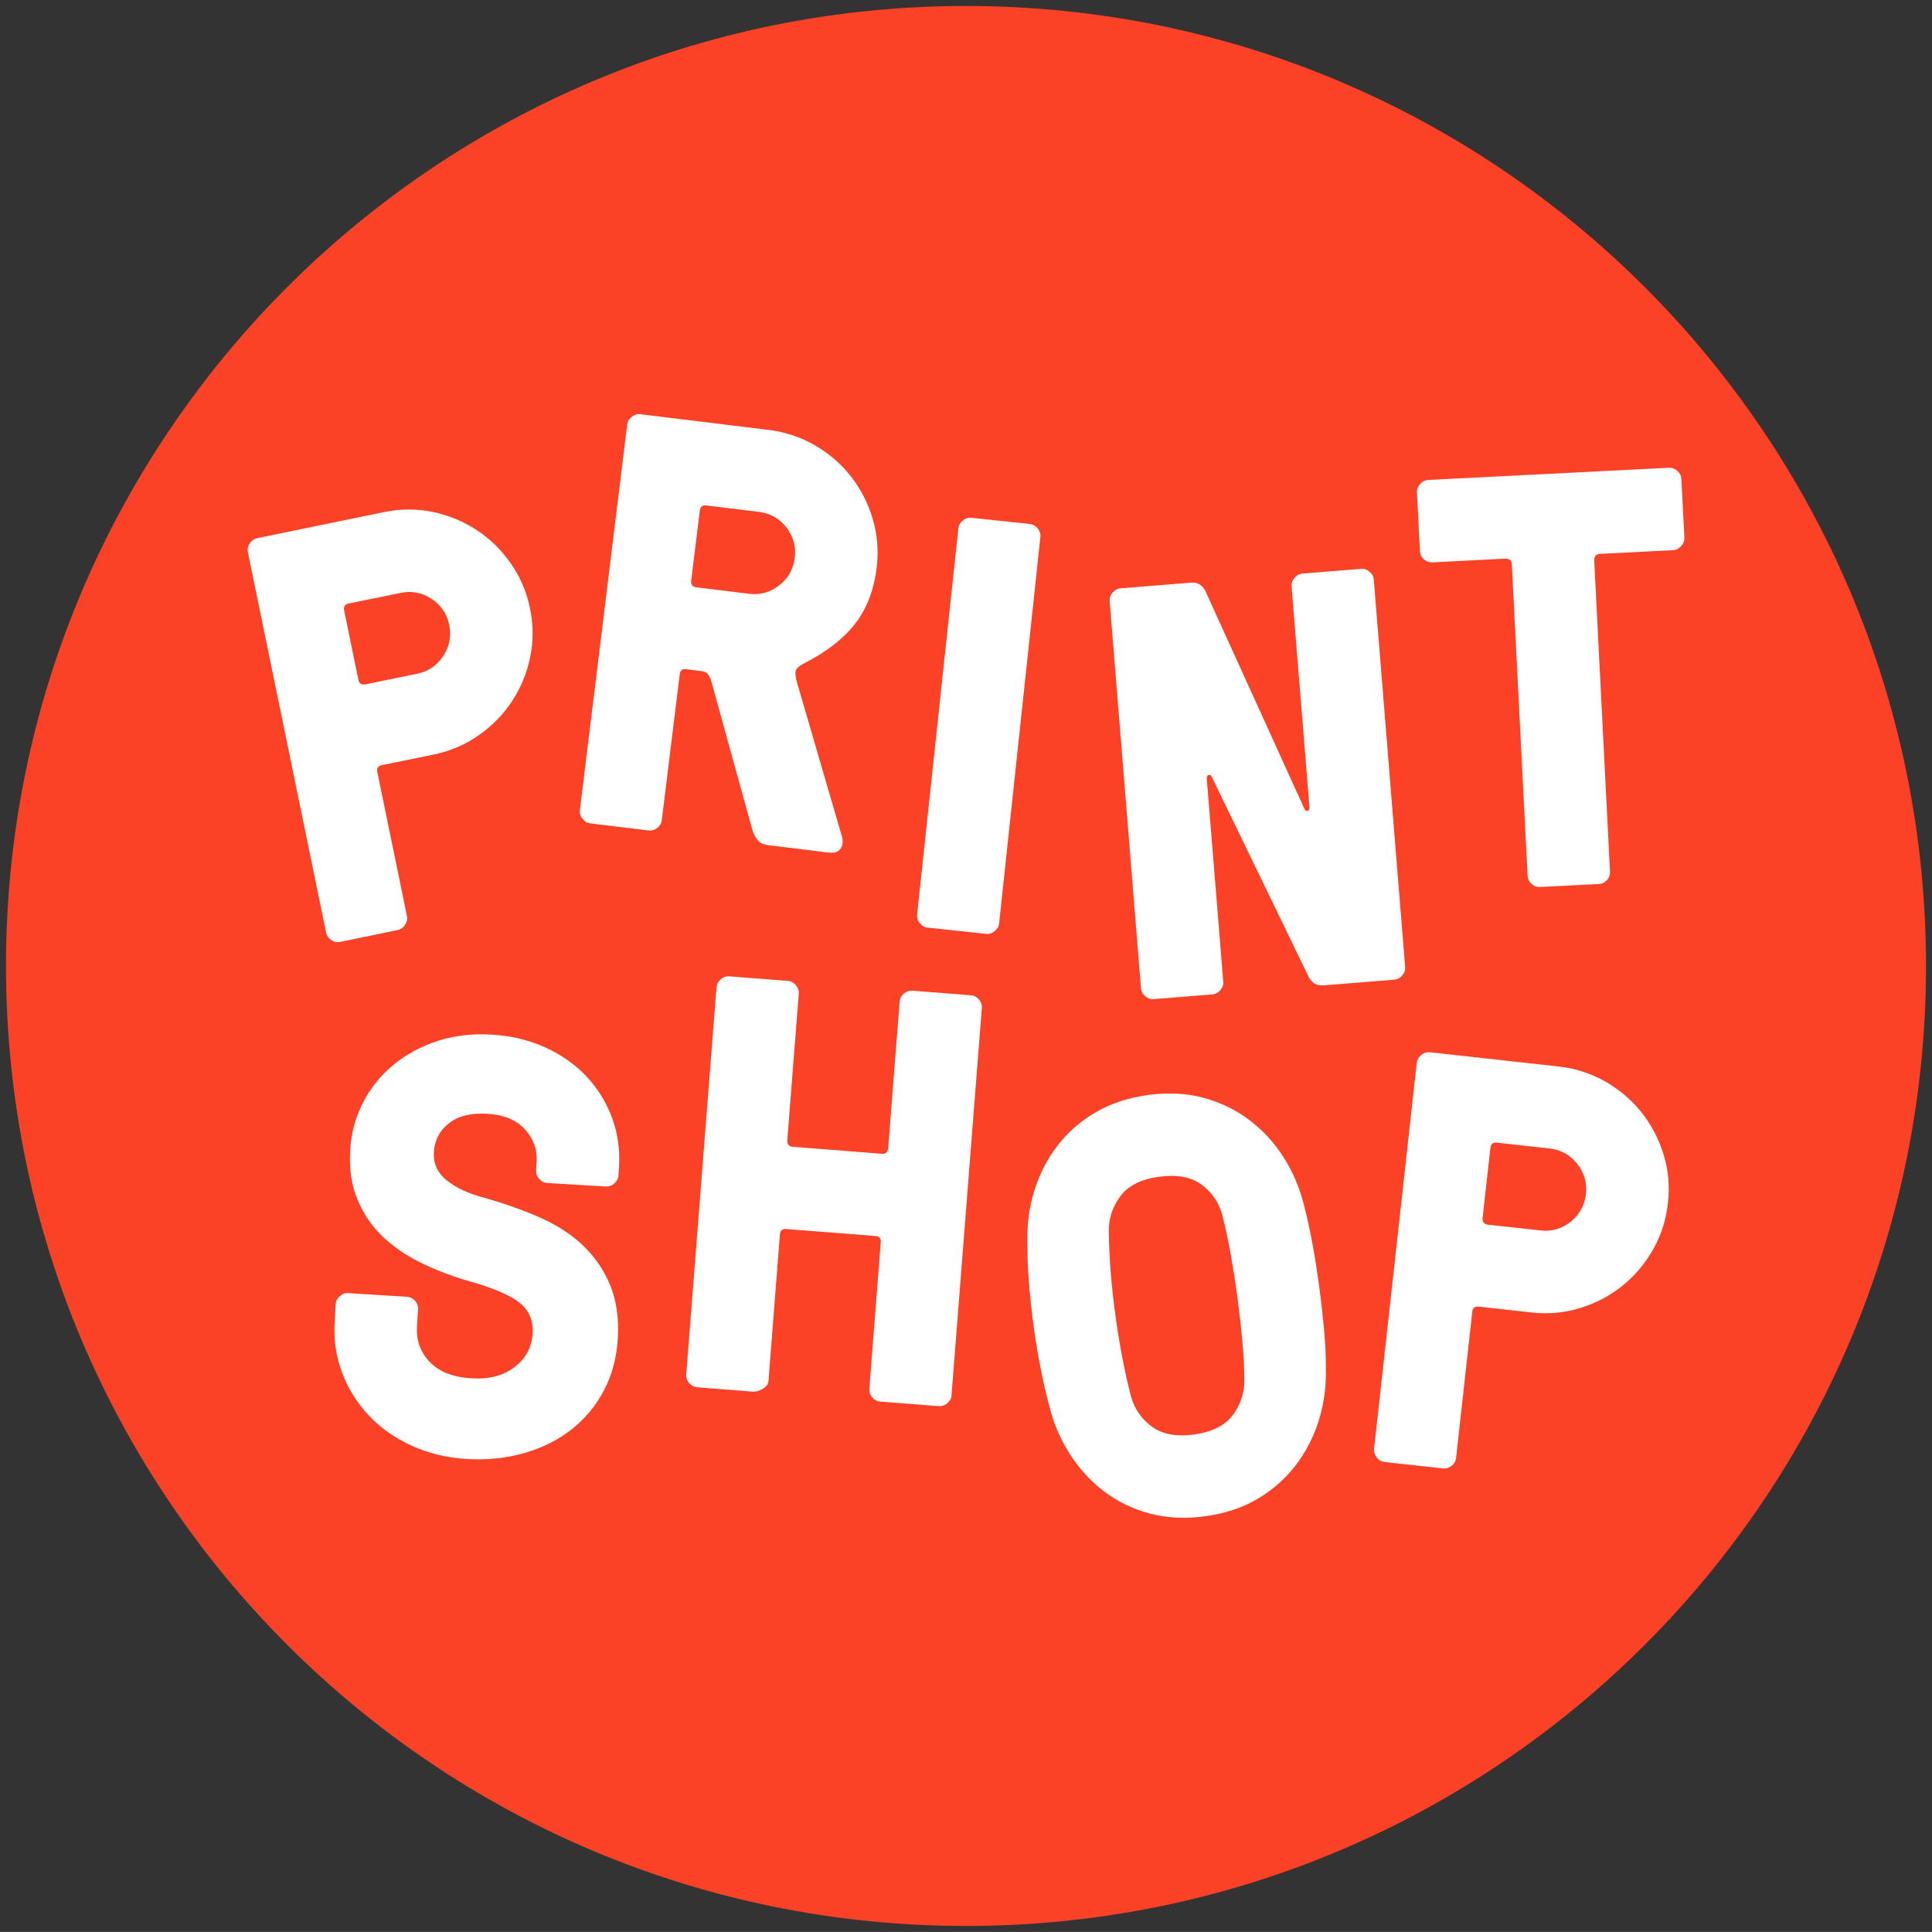 <?xml version="1.0" encoding="utf-8"?>
<!-- Generator: Adobe Illustrator 16.0.4, SVG Export Plug-In . SVG Version: 6.00 Build 0)  -->
<!DOCTYPE svg PUBLIC "-//W3C//DTD SVG 1.1//EN" "http://www.w3.org/Graphics/SVG/1.1/DTD/svg11.dtd">
<svg version="1.1" id="Layer_1" xmlns="http://www.w3.org/2000/svg" xmlns:xlink="http://www.w3.org/1999/xlink" x="0px" y="0px"
	 width="179.11px" height="179.106px" viewBox="0 0 179.11 179.106" enable-background="new 0 0 179.11 179.106"
	 xml:space="preserve">
<rect x="0" y="0" width="179.11" height="179.106" fill="#333333" stroke="none"/>
<g>
	<g>
		<defs>
			<rect id="SVGID_1_" x="0.555" y="0.555" width="178" height="177.997"/>
		</defs>
		<clipPath id="SVGID_2_">
			<use xlink:href="#SVGID_1_"  overflow="visible"/>
		</clipPath>
		<g clip-path="url(#SVGID_2_)">
			<defs>
				<rect id="SVGID_3_" x="-464.216" y="-145.059" width="4552.857" height="7329.241"/>
			</defs>
			<clipPath id="SVGID_4_">
				<use xlink:href="#SVGID_3_"  overflow="visible"/>
			</clipPath>
			<g clip-path="url(#SVGID_4_)" enable-background="new    ">
				<g>
					<defs>
						<rect id="SVGID_5_" x="0.555" y="0.381" width="180.216" height="180.216"/>
					</defs>
					<clipPath id="SVGID_6_">
						<use xlink:href="#SVGID_5_"  overflow="visible"/>
					</clipPath>
					<g clip-path="url(#SVGID_6_)">
						<defs>
							<path id="SVGID_7_" d="M89.552,178.551c-49.148,0-88.997-39.845-88.997-88.999c0-49.153,39.849-88.998,88.997-88.998
								c49.153,0,89.003,39.845,89.003,88.998C178.555,138.707,138.706,178.551,89.552,178.551z"/>
						</defs>
						<clipPath id="SVGID_8_">
							<use xlink:href="#SVGID_7_"  overflow="visible"/>
						</clipPath>
						<g clip-path="url(#SVGID_8_)">
							<defs>
								<rect id="SVGID_9_" x="0.555" y="0.381" width="180.216" height="180.216"/>
							</defs>
							<clipPath id="SVGID_10_">
								<use xlink:href="#SVGID_9_"  overflow="visible"/>
							</clipPath>
							<rect x="-15.254" y="-15.254" clip-path="url(#SVGID_10_)" fill="#FB4126" width="209.612" height="209.614"/>
						</g>
					</g>
				</g>
			</g>
		</g>
	</g>
	<g>
		<defs>
			<path id="SVGID_11_" d="M30.235,86.47l-7.257-35.288c-0.055-0.277,0-0.546,0.175-0.809c0.173-0.265,0.398-0.423,0.679-0.482
				L35.6,47.474c1.534-0.315,3.041-0.318,4.531-0.011c1.486,0.317,2.84,0.873,4.074,1.685c1.229,0.806,2.274,1.834,3.146,3.08
				c0.871,1.243,1.468,2.63,1.78,4.161c0.323,1.565,0.327,3.09,0.013,4.566c-0.313,1.479-0.871,2.834-1.682,4.059
				c-0.809,1.23-1.835,2.278-3.077,3.147c-1.245,0.877-2.632,1.47-4.161,1.785l-4.831,0.991c-0.347,0.075-0.486,0.284-0.413,0.63
				l2.746,13.365c0.059,0.275-0.002,0.551-0.176,0.81c-0.17,0.262-0.396,0.418-0.678,0.479l-5.35,1.104
				c-0.28,0.052-0.547-0.003-0.811-0.176C30.449,86.973,30.292,86.751,30.235,86.47z M33.221,63.008
				c0.065,0.346,0.279,0.494,0.631,0.442l4.829-0.995c1.027-0.21,1.833-0.756,2.41-1.639c0.583-0.88,0.764-1.843,0.555-2.884
				c-0.215-1.029-0.759-1.832-1.642-2.414c-0.885-0.582-1.838-0.767-2.859-0.553l-4.831,0.986c-0.344,0.075-0.483,0.297-0.406,0.661
				L33.221,63.008z"/>
		</defs>
		<clipPath id="SVGID_12_">
			<use xlink:href="#SVGID_11_"  overflow="visible"/>
		</clipPath>
		<g clip-path="url(#SVGID_12_)">
			<defs>
				<rect id="SVGID_13_" x="-464.216" y="-145.059" width="4552.857" height="7329.241"/>
			</defs>
			<clipPath id="SVGID_14_">
				<use xlink:href="#SVGID_13_"  overflow="visible"/>
			</clipPath>
			<rect x="7.15" y="31.427" clip-path="url(#SVGID_14_)" fill="#FFFFFF" width="58.039" height="71.726"/>
		</g>
	</g>
	<g>
		<defs>
			<path id="SVGID_15_" d="M53.758,75.11l4.387-35.754c0.037-0.284,0.174-0.524,0.423-0.716c0.244-0.191,0.516-0.275,0.796-0.239
				l11.932,1.461c1.551,0.195,2.979,0.676,4.292,1.445c1.312,0.766,2.419,1.729,3.32,2.89c0.905,1.156,1.574,2.469,2.001,3.922
				c0.434,1.458,0.552,2.967,0.362,4.518c-0.258,2.101-0.935,3.841-2.026,5.227c-1.089,1.383-2.682,2.615-4.786,3.68
				c-0.438,0.232-0.676,0.476-0.71,0.732c-0.029,0.255,0.021,0.598,0.147,1.024l4.157,14.255c0.126,0.43,0.084,0.796-0.122,1.112
				c-0.212,0.316-0.578,0.442-1.106,0.374l-5.579-0.683c-0.445-0.055-0.766-0.197-0.97-0.426c-0.208-0.235-0.362-0.519-0.489-0.856
				l-3.883-14.056c-0.055-0.155-0.144-0.312-0.264-0.496c-0.122-0.172-0.322-0.273-0.607-0.307l-1.427-0.177
				c-0.353-0.043-0.549,0.109-0.592,0.464L61.35,76.046c-0.034,0.281-0.172,0.518-0.421,0.713c-0.249,0.192-0.517,0.269-0.792,0.235
				l-5.427-0.664c-0.283-0.032-0.519-0.174-0.71-0.424C53.804,75.658,53.723,75.398,53.758,75.11z M64.078,53.829
				c-0.044,0.351,0.11,0.561,0.461,0.619l4.895,0.597c1.038,0.13,1.978-0.132,2.806-0.78c0.833-0.649,1.31-1.501,1.443-2.564
				c0.12-1.039-0.134-1.968-0.782-2.804c-0.647-0.833-1.494-1.31-2.534-1.44l-4.897-0.6c-0.351-0.043-0.549,0.12-0.594,0.487
				L64.078,53.829z"/>
		</defs>
		<clipPath id="SVGID_16_">
			<use xlink:href="#SVGID_15_"  overflow="visible"/>
		</clipPath>
		<g clip-path="url(#SVGID_16_)">
			<defs>
				<rect id="SVGID_17_" x="-464.216" y="-145.059" width="4552.857" height="7329.241"/>
			</defs>
			<clipPath id="SVGID_18_">
				<use xlink:href="#SVGID_17_"  overflow="visible"/>
			</clipPath>
			<rect x="37.942" y="22.584" clip-path="url(#SVGID_18_)" fill="#FFFFFF" width="59.225" height="72.284"/>
		</g>
	</g>
	<g>
		<defs>
			<path id="SVGID_19_" d="M85.022,84.793l3.826-35.825c0.026-0.277,0.167-0.517,0.41-0.719c0.244-0.193,0.51-0.277,0.795-0.247
				l5.434,0.577c0.274,0.032,0.519,0.17,0.716,0.414c0.196,0.244,0.279,0.509,0.246,0.79l-3.824,35.826
				c-0.031,0.281-0.167,0.519-0.413,0.715c-0.243,0.202-0.505,0.286-0.79,0.254l-5.435-0.583c-0.278-0.024-0.519-0.163-0.717-0.414
				C85.071,85.344,84.991,85.077,85.022,84.793"/>
		</defs>
		<clipPath id="SVGID_20_">
			<use xlink:href="#SVGID_19_"  overflow="visible"/>
		</clipPath>
		<g clip-path="url(#SVGID_20_)">
			<defs>
				<rect id="SVGID_21_" x="-464.216" y="-145.059" width="4552.857" height="7329.241"/>
			</defs>
			<clipPath id="SVGID_22_">
				<use xlink:href="#SVGID_21_"  overflow="visible"/>
			</clipPath>
			<rect x="69.208" y="32.187" clip-path="url(#SVGID_22_)" fill="#FFFFFF" width="43.06" height="70.206"/>
		</g>
	</g>
	<g>
		<defs>
			<path id="SVGID_23_" d="M105.779,91.63l-2.906-35.91c-0.021-0.286,0.066-0.546,0.27-0.78c0.207-0.244,0.444-0.374,0.729-0.396
				l6.486-0.525c0.407-0.034,0.725,0.043,0.955,0.229c0.223,0.185,0.391,0.405,0.48,0.642l9.13,20.085
				c0.086,0.175,0.191,0.24,0.313,0.192c0.118-0.047,0.174-0.167,0.16-0.359l-1.659-20.449c-0.023-0.287,0.071-0.545,0.275-0.788
				c0.201-0.24,0.446-0.37,0.727-0.397l5.441-0.439c0.283-0.022,0.551,0.068,0.783,0.272c0.249,0.204,0.375,0.447,0.396,0.73
				l2.906,35.909c0.026,0.283-0.063,0.546-0.273,0.788c-0.198,0.234-0.444,0.364-0.729,0.389l-6.42,0.518
				c-0.482,0.04-0.841-0.03-1.063-0.219c-0.231-0.186-0.391-0.385-0.475-0.589l-8.957-18.494c-0.09-0.177-0.189-0.239-0.311-0.192
				c-0.119,0.046-0.177,0.16-0.164,0.334l1.53,18.828c0.021,0.287-0.071,0.546-0.271,0.784c-0.207,0.244-0.451,0.375-0.738,0.394
				l-5.438,0.439c-0.284,0.028-0.549-0.065-0.788-0.266C105.929,92.158,105.799,91.91,105.779,91.63"/>
		</defs>
		<clipPath id="SVGID_24_">
			<use xlink:href="#SVGID_23_"  overflow="visible"/>
		</clipPath>
		<g clip-path="url(#SVGID_24_)">
			<defs>
				<rect id="SVGID_25_" x="-464.216" y="-145.059" width="4552.857" height="7329.241"/>
			</defs>
			<clipPath id="SVGID_26_">
				<use xlink:href="#SVGID_25_"  overflow="visible"/>
			</clipPath>
			<rect x="87.061" y="36.922" clip-path="url(#SVGID_26_)" fill="#FFFFFF" width="59.021" height="71.518"/>
		</g>
	</g>
	<g>
		<defs>
			<path id="SVGID_27_" d="M131.634,51.098l-0.273-5.461c-0.017-0.277,0.084-0.535,0.29-0.771c0.211-0.232,0.461-0.359,0.744-0.371
				l22.331-1.131c0.283-0.012,0.536,0.08,0.773,0.293c0.231,0.208,0.358,0.455,0.375,0.745l0.28,5.453
				c0.01,0.284-0.091,0.544-0.304,0.775c-0.207,0.232-0.454,0.355-0.739,0.374l-6.781,0.343c-0.364,0.02-0.538,0.213-0.538,0.587
				l1.465,28.879c0.018,0.276-0.072,0.541-0.28,0.771c-0.2,0.231-0.456,0.354-0.758,0.369l-5.479,0.279
				c-0.279,0.011-0.537-0.083-0.761-0.293c-0.227-0.211-0.347-0.461-0.359-0.745l-1.463-28.875c-0.02-0.355-0.218-0.53-0.588-0.53
				l-6.79,0.346c-0.28,0.013-0.541-0.08-0.778-0.281C131.774,51.649,131.651,51.398,131.634,51.098"/>
		</defs>
		<clipPath id="SVGID_28_">
			<use xlink:href="#SVGID_27_"  overflow="visible"/>
		</clipPath>
		<g clip-path="url(#SVGID_28_)">
			<defs>
				<rect id="SVGID_29_" x="-464.216" y="-145.059" width="4552.857" height="7329.241"/>
			</defs>
			<clipPath id="SVGID_30_">
				<use xlink:href="#SVGID_29_"  overflow="visible"/>
			</clipPath>
			<rect x="115.554" y="27.555" clip-path="url(#SVGID_30_)" fill="#FFFFFF" width="56.407" height="70.485"/>
		</g>
	</g>
	<g>
		<defs>
			<path id="SVGID_31_" d="M31.026,122.536l0.091-1.624c0.018-0.287,0.139-0.531,0.375-0.742c0.233-0.207,0.49-0.305,0.772-0.29
				l5.468,0.339c0.28,0.019,0.527,0.139,0.737,0.366c0.202,0.224,0.301,0.49,0.284,0.79l-0.099,1.627
				c-0.072,1.272,0.325,2.362,1.189,3.27c0.872,0.905,2.166,1.407,3.887,1.511c1.627,0.095,2.949-0.254,3.982-1.053
				c1.033-0.792,1.585-1.831,1.665-3.106c0.067-1.17-0.312-2.103-1.127-2.783c-0.822-0.683-2.248-1.327-4.269-1.926
				c-1.677-0.457-3.246-1.031-4.707-1.722c-1.463-0.696-2.708-1.525-3.737-2.492c-1.03-0.97-1.822-2.125-2.385-3.462
				c-0.561-1.33-0.793-2.87-0.688-4.608c0.089-1.595,0.492-3.066,1.195-4.425c0.7-1.362,1.641-2.522,2.817-3.492
				c1.18-0.967,2.537-1.704,4.076-2.205c1.544-0.502,3.224-0.703,5.052-0.592c1.796,0.102,3.442,0.504,4.945,1.185
				c1.497,0.686,2.769,1.579,3.812,2.681c1.037,1.102,1.826,2.372,2.364,3.807c0.535,1.438,0.756,2.958,0.661,4.55l-0.049,0.824
				c-0.017,0.287-0.144,0.534-0.378,0.741c-0.23,0.21-0.489,0.306-0.772,0.291l-5.468-0.323c-0.282-0.015-0.527-0.146-0.733-0.382
				c-0.209-0.237-0.3-0.5-0.282-0.783l0.05-0.834c0.062-1.093-0.296-2.078-1.079-2.961c-0.781-0.876-1.951-1.366-3.506-1.457
				c-1.522-0.091-2.71,0.207-3.57,0.891c-0.853,0.676-1.316,1.569-1.377,2.674c-0.066,1.046,0.337,1.918,1.2,2.609
				c0.866,0.692,1.998,1.223,3.395,1.591c1.854,0.522,3.571,1.123,5.158,1.815c1.587,0.691,2.934,1.556,4.037,2.595
				c1.096,1.039,1.948,2.268,2.544,3.691c0.587,1.426,0.831,3.085,0.716,4.964c-0.104,1.776-0.527,3.37-1.268,4.786
				c-0.742,1.419-1.735,2.622-2.971,3.61c-1.242,0.985-2.699,1.723-4.37,2.207c-1.68,0.492-3.471,0.683-5.38,0.569
				c-1.88-0.111-3.591-0.526-5.141-1.239c-1.556-0.72-2.867-1.643-3.941-2.786c-1.083-1.135-1.907-2.457-2.477-3.951
				C31.157,125.786,30.921,124.202,31.026,122.536"/>
		</defs>
		<clipPath id="SVGID_32_">
			<use xlink:href="#SVGID_31_"  overflow="visible"/>
		</clipPath>
		<g clip-path="url(#SVGID_32_)">
			<defs>
				<rect id="SVGID_33_" x="-464.216" y="-145.059" width="4552.857" height="7329.241"/>
			</defs>
			<clipPath id="SVGID_34_">
				<use xlink:href="#SVGID_33_"  overflow="visible"/>
			</clipPath>
			<rect x="15.194" y="80.077" clip-path="url(#SVGID_34_)" fill="#FFFFFF" width="58.026" height="71.021"/>
		</g>
	</g>
	<g>
		<defs>
			<path id="SVGID_35_" d="M63.618,127.432l2.807-35.913c0.025-0.283,0.158-0.531,0.395-0.738c0.239-0.2,0.504-0.293,0.783-0.268
				l5.443,0.425c0.288,0.019,0.528,0.155,0.73,0.389c0.208,0.242,0.297,0.501,0.276,0.785l-1.066,13.601
				c-0.026,0.358,0.137,0.556,0.49,0.603l8.288,0.648c0.352,0.027,0.542-0.143,0.576-0.515l1.064-13.602
				c0.02-0.284,0.148-0.527,0.386-0.734c0.246-0.204,0.504-0.29,0.791-0.269l5.439,0.427c0.284,0.018,0.53,0.15,0.732,0.387
				c0.204,0.242,0.297,0.504,0.271,0.785l-2.812,35.915c-0.017,0.287-0.147,0.527-0.395,0.734c-0.231,0.201-0.493,0.296-0.779,0.269
				l-5.44-0.426c-0.285-0.021-0.53-0.152-0.736-0.389c-0.204-0.238-0.292-0.5-0.268-0.785l1.059-13.6
				c0.034-0.355-0.128-0.547-0.483-0.575l-8.291-0.648c-0.357-0.025-0.542,0.133-0.575,0.49l-1.06,13.601
				c-0.026,0.285-0.2,0.526-0.528,0.723c-0.33,0.195-0.634,0.279-0.916,0.264l-5.185-0.407c-0.273-0.02-0.519-0.156-0.728-0.391
				C63.682,127.976,63.595,127.714,63.618,127.432"/>
		</defs>
		<clipPath id="SVGID_36_">
			<use xlink:href="#SVGID_35_"  overflow="visible"/>
		</clipPath>
		<g clip-path="url(#SVGID_36_)">
			<defs>
				<rect id="SVGID_37_" x="-464.216" y="-145.059" width="4552.857" height="7329.241"/>
			</defs>
			<clipPath id="SVGID_38_">
				<use xlink:href="#SVGID_37_"  overflow="visible"/>
			</clipPath>
			<rect x="47.805" y="74.7" clip-path="url(#SVGID_38_)" fill="#FFFFFF" width="59.032" height="71.473"/>
		</g>
	</g>
	<g>
		<defs>
			<path id="SVGID_39_" d="M96.453,126.754c-0.253-1.289-0.468-2.607-0.648-3.953c-0.18-1.343-0.319-2.659-0.417-3.945
				c-0.106-1.282-0.153-2.518-0.153-3.699c-0.036-1.641,0.177-3.23,0.651-4.76c0.474-1.536,1.182-2.919,2.126-4.156
				c0.942-1.238,2.12-2.277,3.539-3.109c1.415-0.833,3.055-1.375,4.917-1.624c1.856-0.244,3.582-0.152,5.157,0.277
				c1.576,0.439,2.981,1.125,4.228,2.073c1.241,0.944,2.296,2.093,3.154,3.445c0.857,1.352,1.485,2.828,1.879,4.423
				c0.298,1.143,0.555,2.347,0.795,3.617c0.229,1.268,0.437,2.574,0.614,3.917c0.181,1.344,0.327,2.665,0.45,3.964
				c0.12,1.303,0.174,2.525,0.17,3.674c0.044,1.642-0.177,3.23-0.647,4.762c-0.478,1.531-1.188,2.924-2.139,4.164
				c-0.952,1.25-2.131,2.294-3.536,3.126c-1.408,0.831-3.041,1.374-4.899,1.621c-1.859,0.254-3.586,0.16-5.175-0.277
				c-1.586-0.428-2.999-1.128-4.233-2.077c-1.234-0.953-2.28-2.115-3.138-3.464c-0.861-1.355-1.489-2.828-1.876-4.423
				C96.977,129.241,96.706,128.046,96.453,126.754 M102.961,117.836c0.102,1.288,0.241,2.607,0.423,3.952
				c0.18,1.344,0.393,2.663,0.637,3.953c0.247,1.29,0.51,2.492,0.801,3.603c0.304,1.189,0.941,2.146,1.912,2.876
				c0.969,0.736,2.281,0.995,3.939,0.773c1.66-0.226,2.858-0.816,3.593-1.775c0.727-0.96,1.098-2.057,1.095-3.278
				c-0.007-1.137-0.07-2.362-0.194-3.676c-0.12-1.317-0.27-2.642-0.451-3.994c-0.177-1.344-0.383-2.649-0.609-3.924
				c-0.224-1.276-0.48-2.485-0.778-3.638c-0.304-1.185-0.942-2.136-1.906-2.862c-0.965-0.724-2.283-0.975-3.946-0.756
				c-1.659,0.218-2.851,0.812-3.586,1.772c-0.734,0.967-1.101,2.05-1.101,3.256C102.804,115.3,102.862,116.542,102.961,117.836"/>
		</defs>
		<clipPath id="SVGID_40_">
			<use xlink:href="#SVGID_39_"  overflow="visible"/>
		</clipPath>
		<g clip-path="url(#SVGID_40_)">
			<defs>
				<rect id="SVGID_41_" x="-464.216" y="-145.059" width="4552.857" height="7329.241"/>
			</defs>
			<clipPath id="SVGID_42_">
				<use xlink:href="#SVGID_41_"  overflow="visible"/>
			</clipPath>
			<rect x="79.423" y="85.566" clip-path="url(#SVGID_42_)" fill="#FFFFFF" width="59.305" height="70.953"/>
		</g>
	</g>
	<g>
		<defs>
			<path id="SVGID_43_" d="M127.385,134.327l3.959-35.81c0.037-0.28,0.174-0.519,0.415-0.716c0.246-0.201,0.51-0.281,0.797-0.25
				l11.944,1.322c1.552,0.17,2.988,0.637,4.311,1.387c1.318,0.757,2.437,1.705,3.357,2.853c0.915,1.148,1.6,2.445,2.05,3.902
				c0.447,1.449,0.587,2.947,0.408,4.505c-0.174,1.587-0.639,3.038-1.391,4.35c-0.754,1.309-1.705,2.423-2.847,3.343
				c-1.148,0.92-2.451,1.606-3.904,2.052c-1.45,0.447-2.949,0.583-4.509,0.409l-4.896-0.542c-0.355-0.033-0.552,0.12-0.59,0.476
				l-1.501,13.56c-0.034,0.282-0.166,0.528-0.414,0.716c-0.247,0.199-0.507,0.283-0.791,0.251l-5.432-0.599
				c-0.28-0.034-0.523-0.168-0.717-0.414C127.442,134.87,127.36,134.607,127.385,134.327z M137.446,112.918
				c-0.032,0.352,0.121,0.559,0.469,0.616l4.903,0.538c1.042,0.118,1.973-0.154,2.798-0.811c0.829-0.665,1.292-1.523,1.412-2.584
				c0.109-1.038-0.161-1.969-0.818-2.797c-0.658-0.818-1.509-1.29-2.553-1.406l-4.9-0.542c-0.355-0.036-0.549,0.128-0.588,0.502
				L137.446,112.918z"/>
		</defs>
		<clipPath id="SVGID_44_">
			<use xlink:href="#SVGID_43_"  overflow="visible"/>
		</clipPath>
		<g clip-path="url(#SVGID_44_)">
			<defs>
				<rect id="SVGID_45_" x="-464.216" y="-145.059" width="4552.857" height="7329.241"/>
			</defs>
			<clipPath id="SVGID_46_">
				<use xlink:href="#SVGID_45_"  overflow="visible"/>
			</clipPath>
			<rect x="111.576" y="81.737" clip-path="url(#SVGID_46_)" fill="#FFFFFF" width="58.938" height="70.21"/>
		</g>
	</g>
</g>
</svg>

